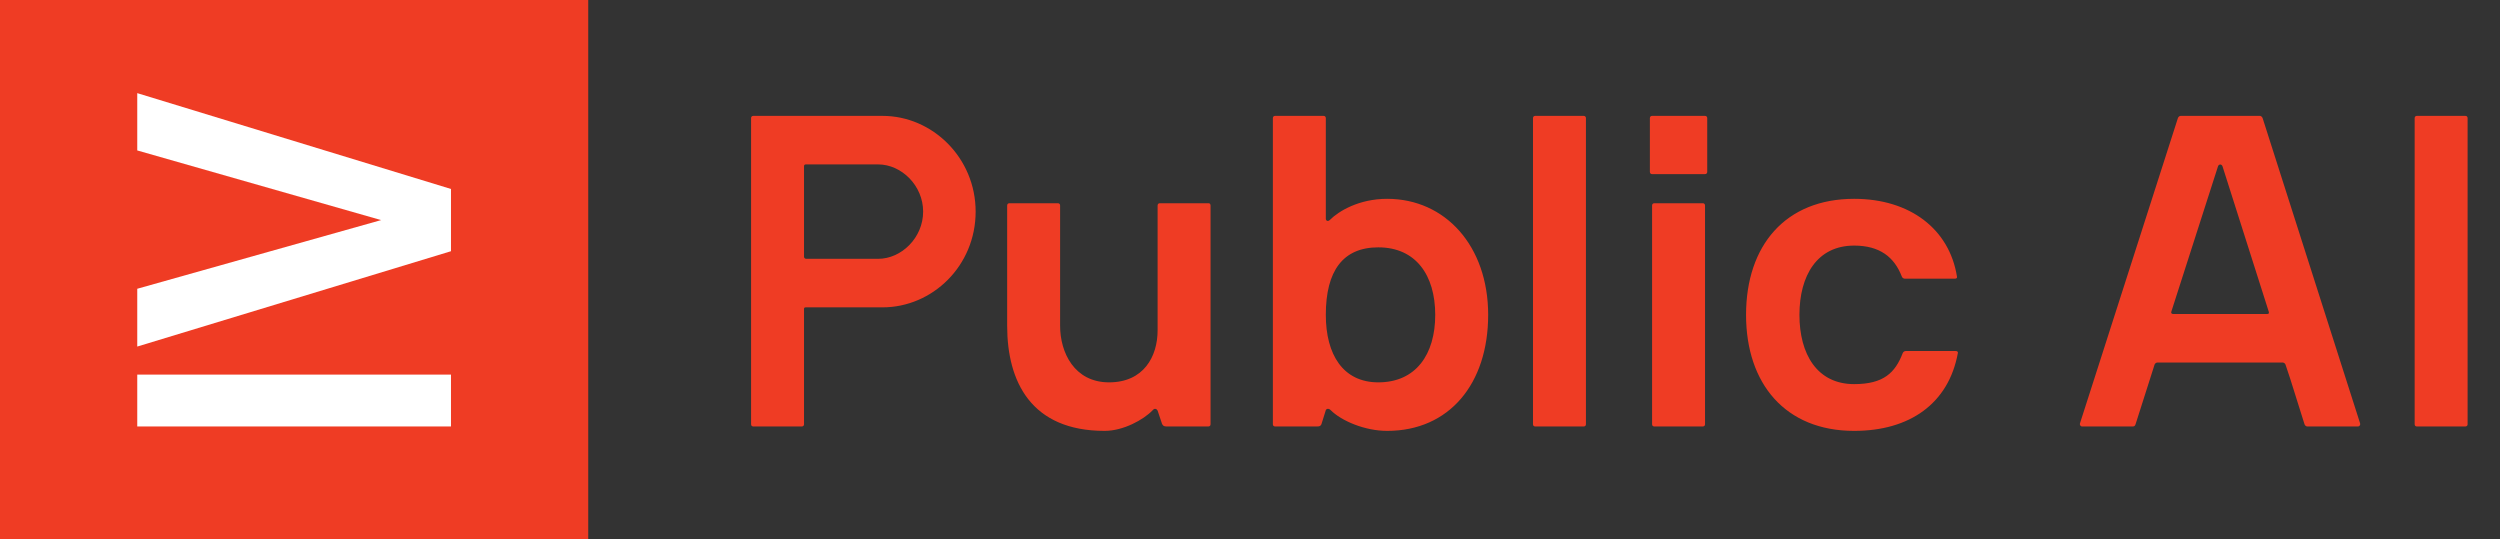 <svg width="510" height="110" viewBox="0 0 510 110" fill="none" xmlns="http://www.w3.org/2000/svg">
<rect x="0" y="0" width="510" height="110" fill="#333333" stroke="none"/>
<rect width="120" height="110" fill="#EF3C24"/>
<path d="M199.03 43.17C199.03 54.24 190.21 62.7 180.04 62.7H164.38C164.11 62.7 164.02 62.79 164.02 63.06V86.55C164.02 86.82 163.84 87 163.57 87H153.67C153.4 87 153.22 86.82 153.22 86.55V24.09C153.22 23.82 153.4 23.64 153.67 23.64H180.04C190.21 23.64 199.03 32.19 199.03 43.17ZM164.47 52.8H179.14C183.91 52.8 188.32 48.48 188.32 43.17C188.32 37.86 183.91 33.54 179.14 33.54H164.38C164.11 33.54 164.02 33.72 164.02 33.9V52.35C164.02 52.62 164.2 52.8 164.47 52.8ZM235.162 83.67C233.272 85.65 229.132 87.9 225.352 87.9C210.322 87.9 205.462 77.82 205.462 66.48V41.91C205.462 41.64 205.642 41.46 205.912 41.46H215.812C216.082 41.46 216.262 41.64 216.262 41.91V66.48C216.262 71.88 219.142 78 226.252 78C233.272 78 236.152 72.78 236.152 67.38V41.91C236.152 41.64 236.332 41.46 236.602 41.46H246.592C246.772 41.46 246.952 41.64 246.952 41.91V86.55C246.952 86.82 246.772 87 246.502 87H237.952C237.412 87 237.232 86.82 237.052 86.46L236.152 83.76C235.972 83.4 235.522 83.22 235.162 83.67ZM271.456 83.67C271.096 83.31 270.646 83.31 270.466 83.67L269.566 86.55C269.386 86.91 269.206 87 268.666 87H260.116C259.846 87 259.666 86.82 259.666 86.55V24.09C259.666 23.82 259.846 23.64 260.116 23.64H270.016C270.286 23.64 270.466 23.82 270.466 24.09V44.61C270.466 45.06 270.916 45.24 271.276 44.88C273.076 43.08 277.216 40.56 282.976 40.56C294.856 40.56 303.586 50.19 303.586 64.23C303.586 78.27 295.666 87.9 282.976 87.9C278.386 87.9 273.616 85.83 271.456 83.67ZM292.786 64.23C292.786 56.13 288.826 50.46 281.176 50.46C273.976 50.46 270.466 55.23 270.466 64.23C270.466 72.33 273.976 78 281.176 78C288.826 78 292.786 72.33 292.786 64.23ZM323.081 87H313.181C312.911 87 312.731 86.82 312.731 86.55V24.09C312.731 23.82 312.911 23.64 313.181 23.64H323.081C323.351 23.64 323.531 23.82 323.531 24.09V86.55C323.531 86.82 323.351 87 323.081 87ZM347.825 35.52H337.025C336.755 35.52 336.575 35.34 336.575 35.07V24.09C336.575 23.82 336.755 23.64 337.025 23.64H347.825C348.095 23.64 348.275 23.82 348.275 24.09V35.07C348.275 35.34 348.095 35.52 347.825 35.52ZM347.375 87H337.475C337.205 87 337.025 86.82 337.025 86.55V41.91C337.025 41.64 337.205 41.46 337.475 41.46H347.375C347.645 41.46 347.825 41.64 347.825 41.91V86.55C347.825 86.82 347.645 87 347.375 87ZM378.245 40.56C389.675 40.56 397.685 46.77 399.215 56.4C399.305 56.76 399.035 56.85 398.765 56.85H388.595C388.325 56.85 388.055 56.67 387.965 56.4C386.435 52.44 383.465 50.1 378.245 50.1C370.685 50.1 367.085 56.22 367.085 64.23C367.085 72.24 370.685 78.36 378.245 78.36C384.275 78.36 386.615 76.02 388.145 72.06C388.235 71.79 388.505 71.61 388.775 71.61H398.945C399.215 71.61 399.485 71.7 399.395 72.06C397.505 82.32 389.585 87.9 378.245 87.9C364.205 87.9 356.195 78.27 356.195 64.23C356.195 50.1 364.205 40.56 378.245 40.56ZM465.622 73.95H440.152C439.882 73.95 439.612 74.13 439.522 74.4L438.982 76.11L435.652 86.55C435.562 86.91 435.292 87 435.112 87H424.762C424.402 87 424.222 86.64 424.312 86.37L444.292 24.09C444.382 23.82 444.652 23.64 444.832 23.64H461.032C461.212 23.64 461.482 23.82 461.572 24.09L481.462 86.37C481.552 86.64 481.372 87 481.012 87H470.662C470.482 87 470.212 86.82 470.122 86.55L467.152 77.1L466.252 74.4C466.162 74.13 465.892 73.95 465.622 73.95ZM452.482 33.9L442.942 63.6C442.852 63.87 443.032 64.05 443.302 64.05H462.562C462.832 64.05 462.922 63.87 462.832 63.6L453.382 33.9C453.202 33.45 452.662 33.45 452.482 33.9ZM502.941 87H493.041C492.771 87 492.591 86.82 492.591 86.55V24.09C492.591 23.82 492.771 23.64 493.041 23.64H502.941C503.211 23.64 503.391 23.82 503.391 24.09V86.55C503.391 86.82 503.211 87 502.941 87Z" fill="#EF3C24"/>
<path d="M28 70.698V58.907L77.749 44.899L28 30.69V19L92 38.55V51.248L28 70.698ZM28 87V76.419H92V87H28Z" fill="white"/>
</svg>
